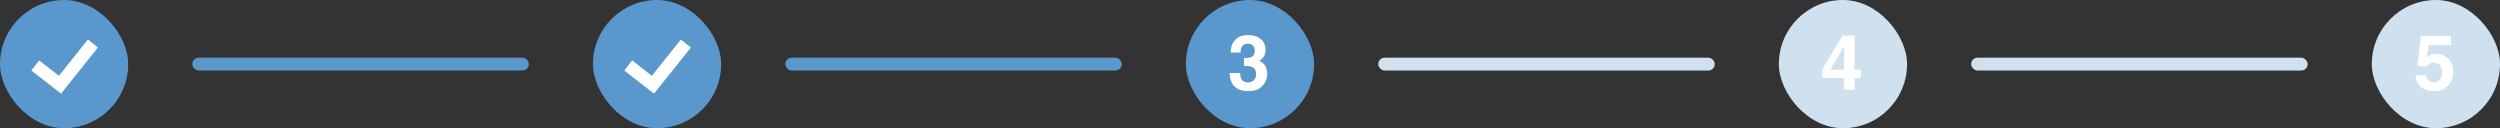 <svg width="390" height="20" viewBox="0 0 390 20" fill="none" xmlns="http://www.w3.org/2000/svg">
<rect x="0" y="0" width="390" height="20" fill="#333333" stroke="none"/>
<rect width="20" height="20" rx="10" fill="#5A97CC"/>
<path d="M5.5 10.214L9.357 13.214L14.5 6.786" stroke="white" stroke-width="2"/>
<rect x="30" y="9" width="52.5" height="2" rx="1" fill="#5A97CC"/>
<rect x="92.5" width="20" height="20" rx="10" fill="#5A97CC"/>
<path d="M98 10.214L101.857 13.214L107 6.786" stroke="white" stroke-width="2"/>
<rect x="122.5" y="9" width="52.5" height="2" rx="1" fill="#5A97CC"/>
<rect x="185" width="20" height="20" rx="10" fill="#5A97CC"/>
<path d="M193.797 7.197C193.609 7.447 193.52 7.781 193.527 8.199H191.969C191.984 7.777 192.057 7.377 192.186 6.998C192.322 6.666 192.537 6.359 192.83 6.078C193.049 5.879 193.309 5.727 193.609 5.621C193.91 5.516 194.279 5.463 194.717 5.463C195.529 5.463 196.184 5.674 196.68 6.096C197.18 6.514 197.43 7.076 197.43 7.783C197.43 8.283 197.281 8.705 196.984 9.049C196.797 9.264 196.602 9.41 196.398 9.488C196.551 9.488 196.77 9.619 197.055 9.881C197.48 10.275 197.693 10.815 197.693 11.498C197.693 12.217 197.443 12.85 196.943 13.396C196.447 13.94 195.711 14.211 194.734 14.211C193.531 14.211 192.695 13.818 192.227 13.033C191.98 12.615 191.844 12.068 191.816 11.393H193.457C193.457 11.732 193.512 12.014 193.621 12.236C193.824 12.646 194.193 12.852 194.729 12.852C195.057 12.852 195.342 12.74 195.584 12.518C195.83 12.291 195.953 11.967 195.953 11.545C195.953 10.986 195.727 10.613 195.273 10.426C195.016 10.32 194.609 10.268 194.055 10.268V9.072C194.598 9.064 194.977 9.012 195.191 8.914C195.562 8.75 195.748 8.418 195.748 7.918C195.748 7.594 195.652 7.33 195.461 7.127C195.273 6.924 195.008 6.822 194.664 6.822C194.27 6.822 193.98 6.947 193.797 7.197Z" fill="white"/>
<rect x="215" y="9" width="52.5" height="2" rx="1" fill="#CFE1EF"/>
<rect x="277.5" width="20" height="20" rx="10" fill="#CFE1EF"/>
<path d="M290.275 10.865V12.172H289.314V14H287.68V12.172H284.316V10.713L287.439 5.557H289.314V10.865H290.275ZM285.553 10.865H287.68V7.197L285.553 10.865Z" fill="white"/>
<rect x="307.5" y="9" width="52.5" height="2" rx="1" fill="#CFE1EF"/>
<rect x="370" width="20" height="20" rx="10" fill="#CFE1EF"/>
<path d="M379.699 9.781C379.496 9.781 379.32 9.807 379.172 9.857C378.91 9.951 378.713 10.125 378.58 10.379L377.08 10.309L377.678 5.615H382.359V7.033H378.885L378.58 8.891C378.838 8.723 379.039 8.611 379.184 8.557C379.426 8.467 379.721 8.422 380.068 8.422C380.771 8.422 381.385 8.658 381.908 9.131C382.432 9.604 382.693 10.291 382.693 11.193C382.693 11.979 382.441 12.68 381.938 13.297C381.434 13.914 380.68 14.223 379.676 14.223C378.867 14.223 378.203 14.006 377.684 13.572C377.164 13.139 376.875 12.523 376.816 11.727H378.48C378.547 12.09 378.674 12.371 378.861 12.57C379.049 12.766 379.322 12.863 379.682 12.863C380.096 12.863 380.41 12.719 380.625 12.43C380.844 12.137 380.953 11.77 380.953 11.328C380.953 10.895 380.852 10.529 380.648 10.232C380.445 9.932 380.129 9.781 379.699 9.781Z" fill="white"/>
</svg>


